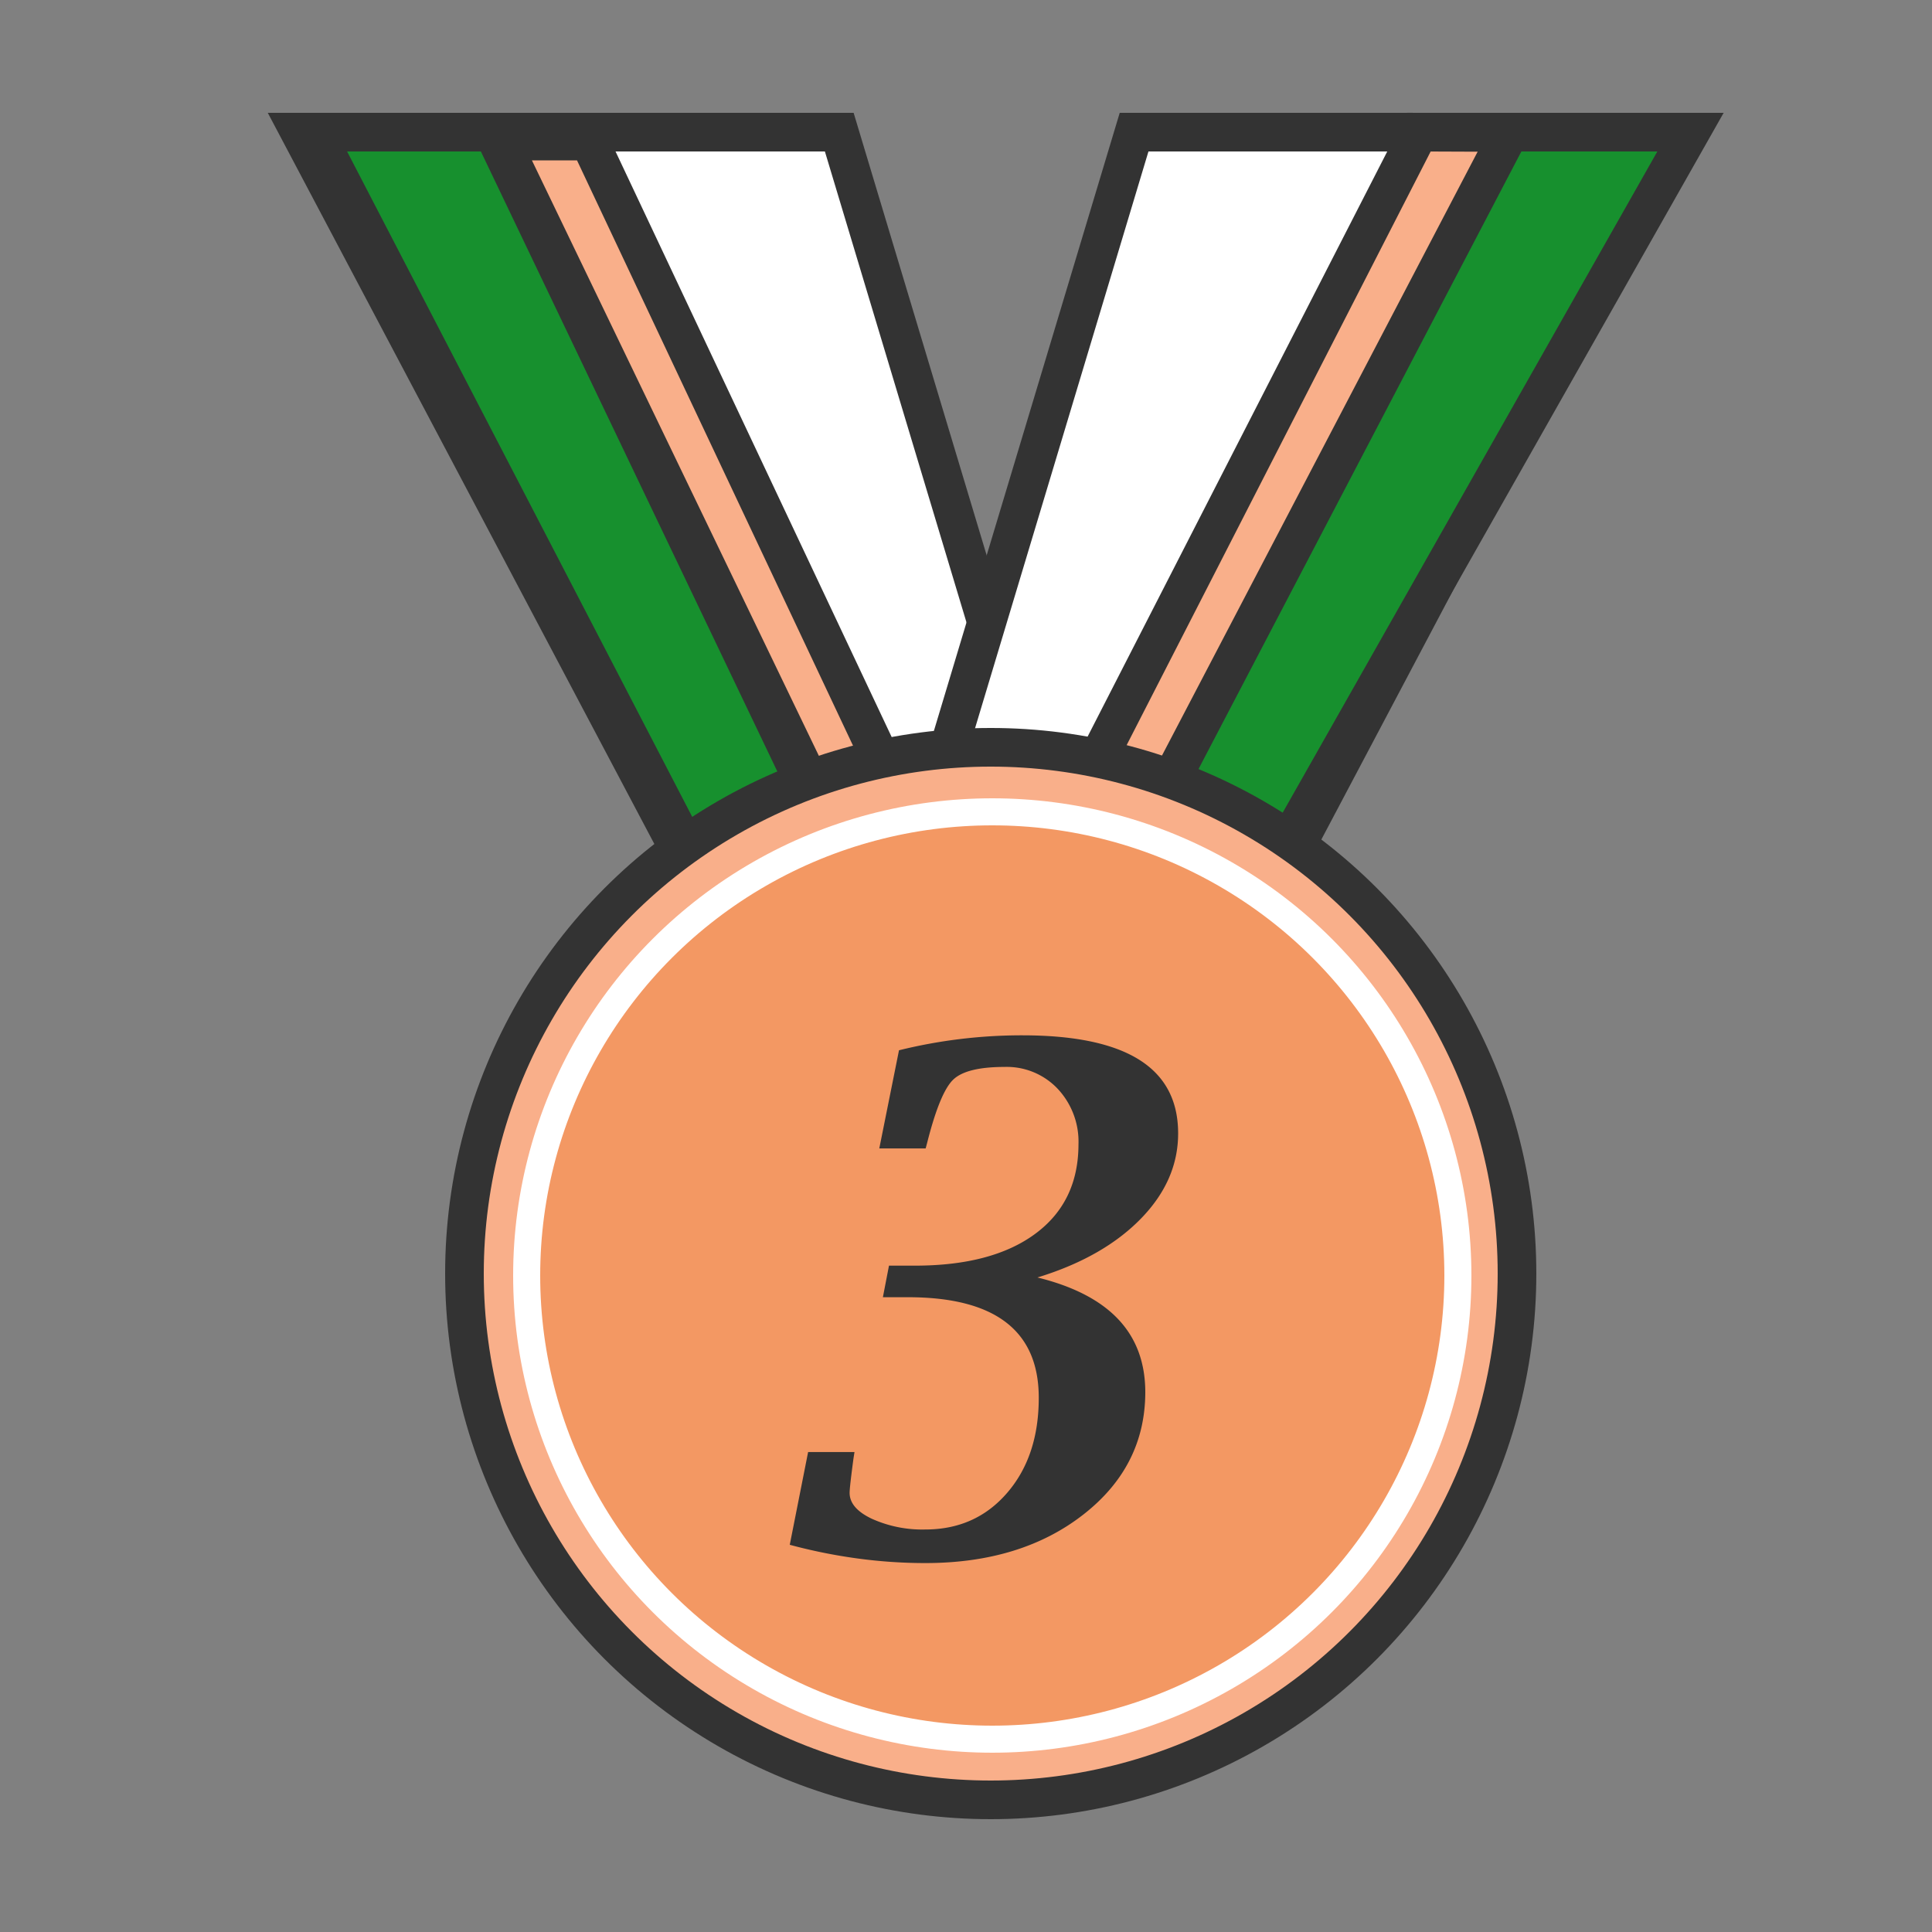 <svg id="Layer_1" data-name="Layer 1" xmlns="http://www.w3.org/2000/svg" viewBox="0 0 500 500"><rect x="0" y="0" width="500" height="500" fill="#808080" stroke="none"/><defs><style>.cls-1{fill:#fff;}.cls-1,.cls-2,.cls-3{stroke:#333;stroke-width:10px;}.cls-1,.cls-2,.cls-3,.cls-4{stroke-miterlimit:10;}.cls-2{fill:#f9af8a;}.cls-3{fill:#17902e;}.cls-4{fill:#f39863;stroke:#fff;stroke-width:7px;}.cls-5{fill:none;}.cls-6{isolation:isolate;}.cls-7{fill:#333;}</style></defs><title>bronze</title><g id="Layer_2" data-name="Layer 2"><polygon class="cls-1" points="77.6 34.2 217.2 34.2 272.7 218.8 175.2 218.8 77.6 34.2"/><polygon class="cls-2" points="129.7 36.5 222.9 229.9 243.7 229.9 152.5 36.5 129.7 36.5"/><polygon class="cls-3" points="81.6 34.2 214.7 290.8 250.3 290.8 127.6 34.2 81.6 34.2"/><polygon class="cls-1" points="433.1 34.2 293.5 34.2 238 218.8 335.5 218.8 433.1 34.2"/><polygon class="cls-2" points="392.5 34.3 288.7 232.2 265.8 232.2 367.2 34.2 392.5 34.3"/><polygon class="cls-3" points="437.5 34.2 301.9 273.5 265.6 273.5 390.7 34.2 437.5 34.2"/><circle class="cls-2" cx="256.4" cy="329.6" r="136.2"/><ellipse class="cls-4" cx="256.8" cy="330.1" rx="120.5" ry="120"/><rect class="cls-5" x="186" y="262.5" width="141.6" height="179.3"/><g class="cls-6"><path class="cls-7" d="M204.39,399.79l4.75-24h12l-.26,1.67q-1,7.47-1,8.88,0,4,5.76,6.72a31.69,31.69,0,0,0,13.84,2.77q13,0,21.18-9.49t8.17-24.61q0-13-8.48-19.51t-25.44-6.5h-6.42l1.58-8.17h6.69q20,0,31.17-8.25t11.18-23.16a20,20,0,0,0-5.37-14.35A18.12,18.12,0,0,0,260,276.12q-9.87,0-13.3,3.28T240,295.55l-.44,1.66h-12l5.1-25.4a132.44,132.44,0,0,1,31.9-3.87q20.21,0,30.28,6.33t10.06,19.07q0,12.22-9.74,22.15t-26.67,15.12q13.94,3.43,20.91,10.81t7,18.81q0,19.25-16.08,31.77t-40.87,12.52a130.26,130.26,0,0,1-17.53-1.19A138.76,138.76,0,0,1,204.39,399.79Z"/></g></g></svg>